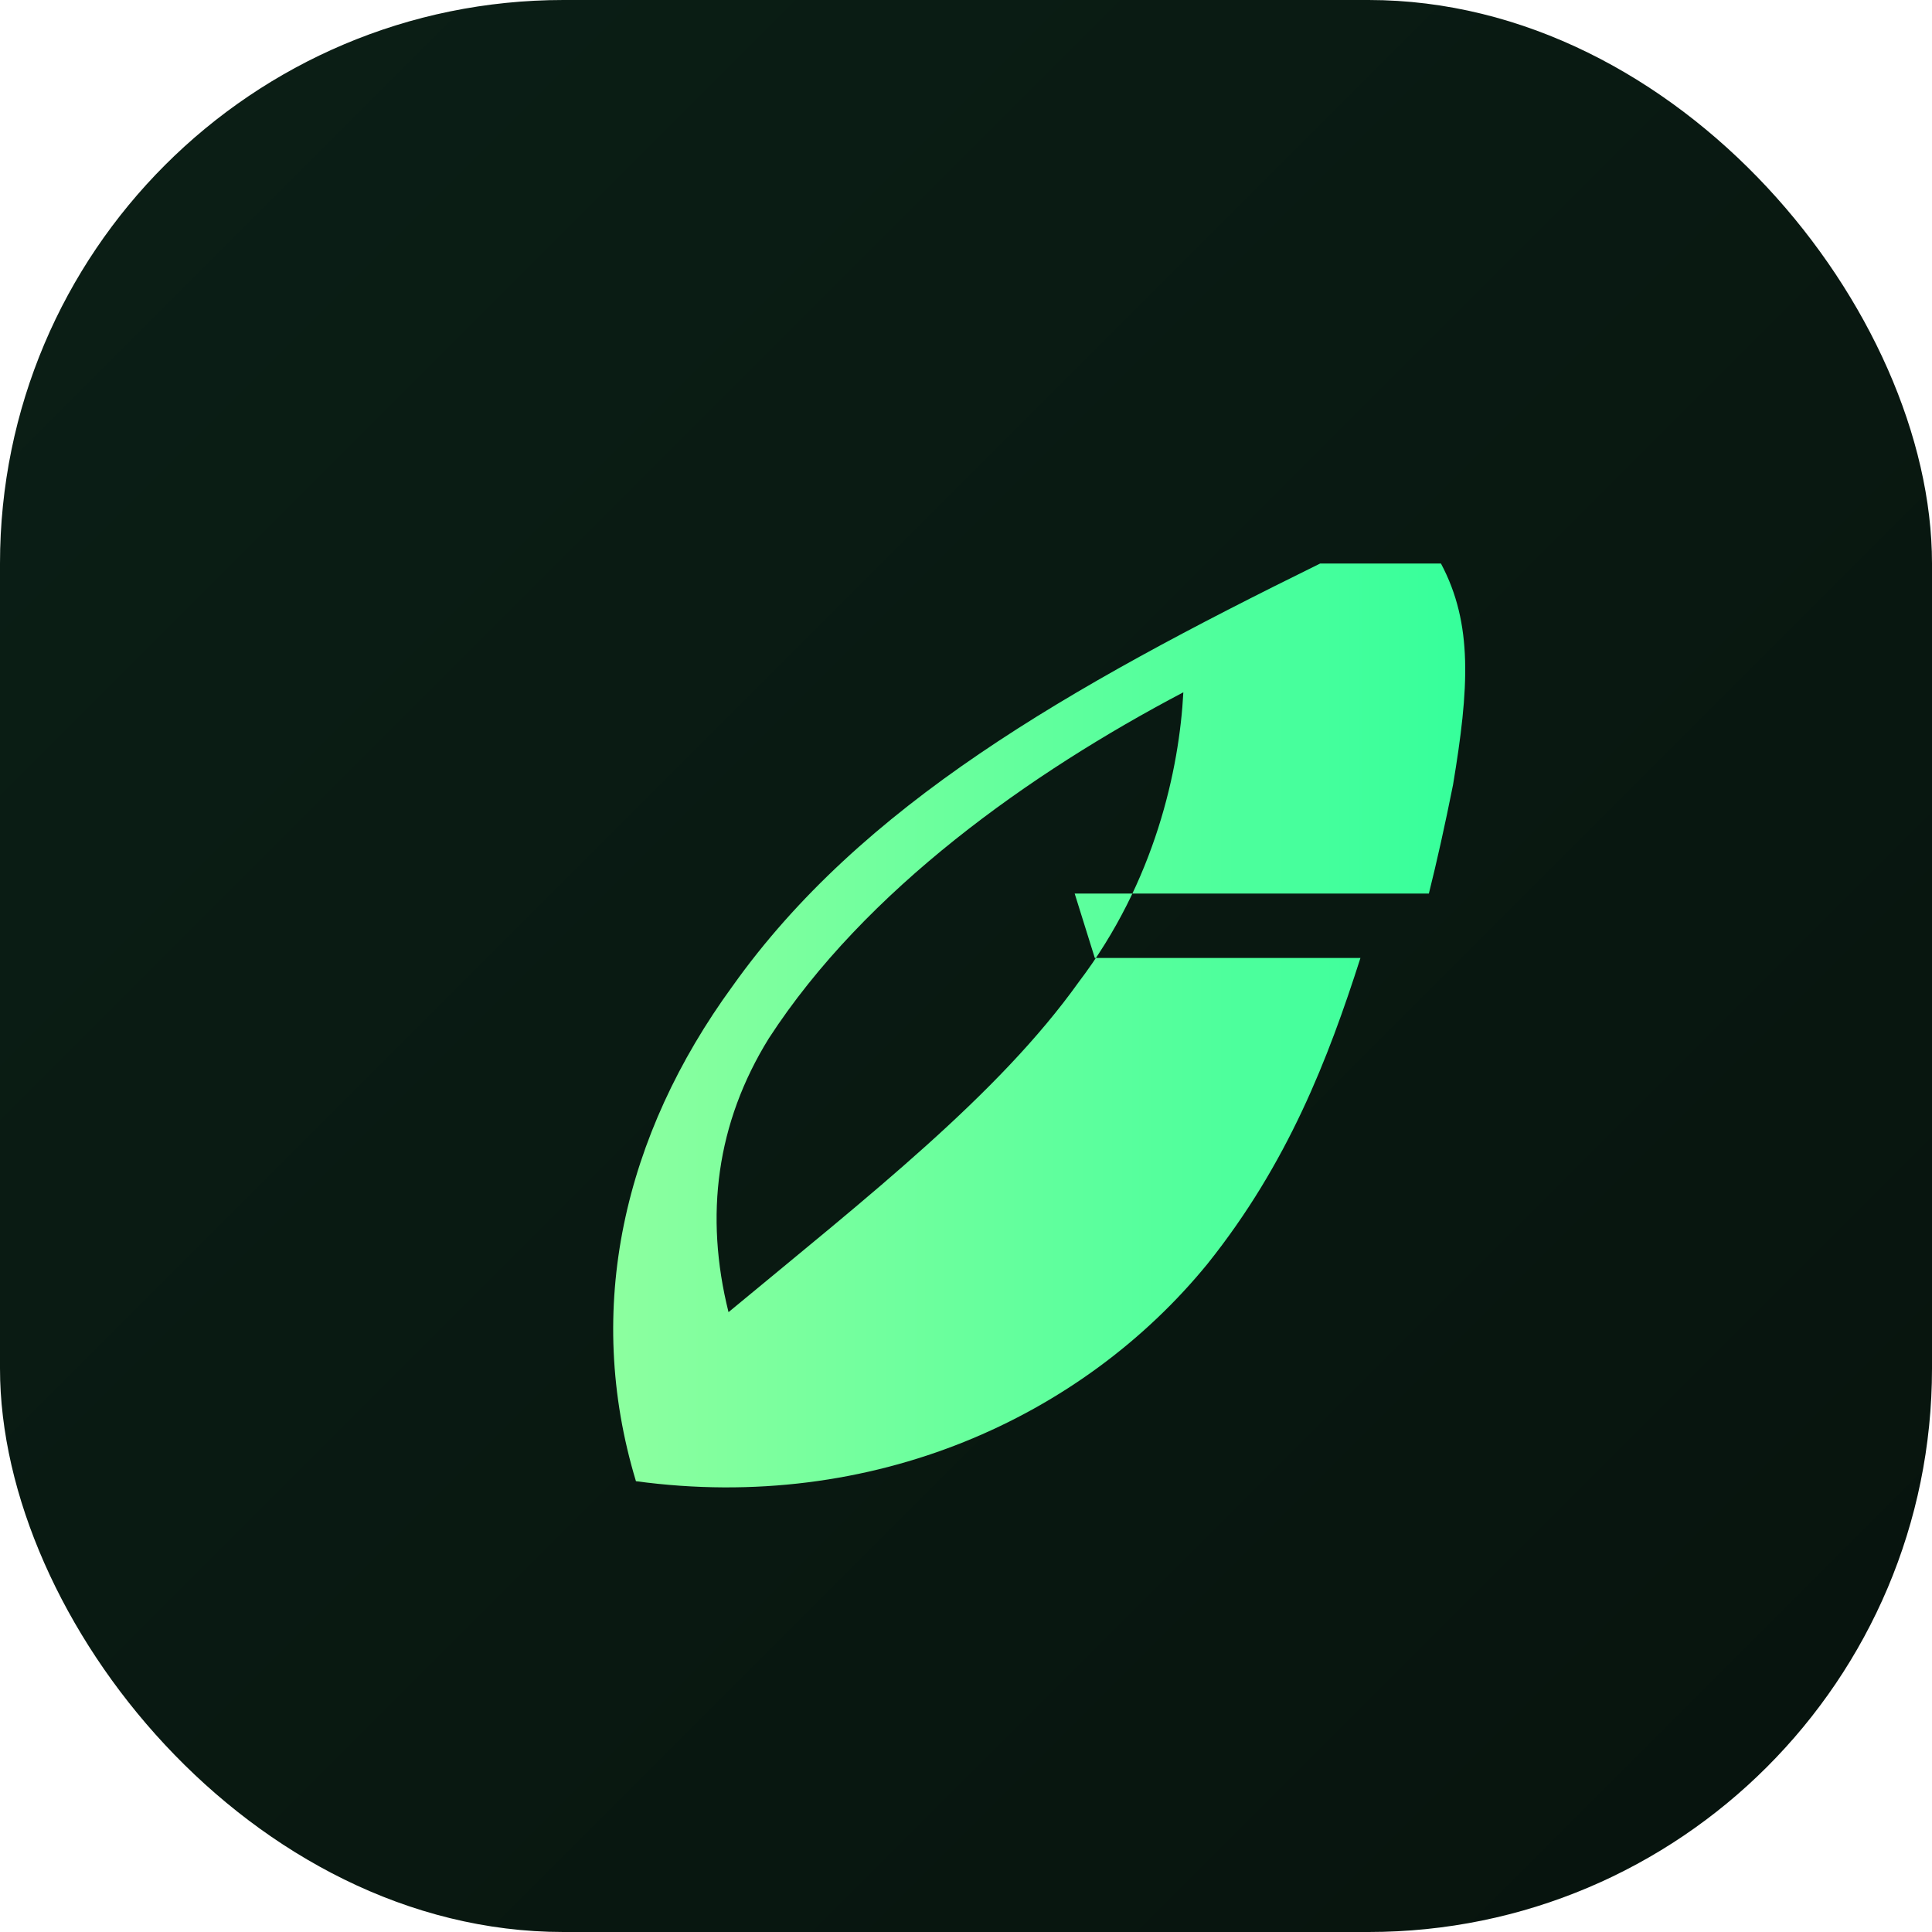 <svg xmlns="http://www.w3.org/2000/svg" viewBox="0 0 48 48">
  <defs>
    <linearGradient id="spring-bg" x1="0%" y1="0%" x2="100%" y2="100%">
      <stop offset="0%" stop-color="#0b1f16"/>
      <stop offset="100%" stop-color="#07130d"/>
    </linearGradient>
    <linearGradient id="spring-leaf" x1="0%" y1="0%" x2="100%" y2="0%">
      <stop offset="0%" stop-color="#8fff9f"/>
      <stop offset="100%" stop-color="#35ff9b"/>
    </linearGradient>
  </defs>
  <rect width="48" height="48" rx="14" fill="url(#spring-bg)"/>
  <path d="M32.8 14c-6.3 3.1-11.4 6-14.6 10.5-2.7 3.7-3.7 8-2.4 12.3 5.9.8 11.1-1.6 14.2-5.4 2-2.5 3-5.1 3.8-7.6h-6.6l-.5-1.6h8.8c.2-.8.4-1.7.6-2.7.4-2.4.5-4-.3-5.5Zm-14.7 18.6c-.6-2.4-.3-4.7 1-6.8 2.4-3.7 6.5-6.6 10.3-8.6-.1 1.9-.7 4.7-2.6 7.2-2 2.8-5.2 5.3-8.7 8.2Z" fill="url(#spring-leaf)"/>
</svg>

